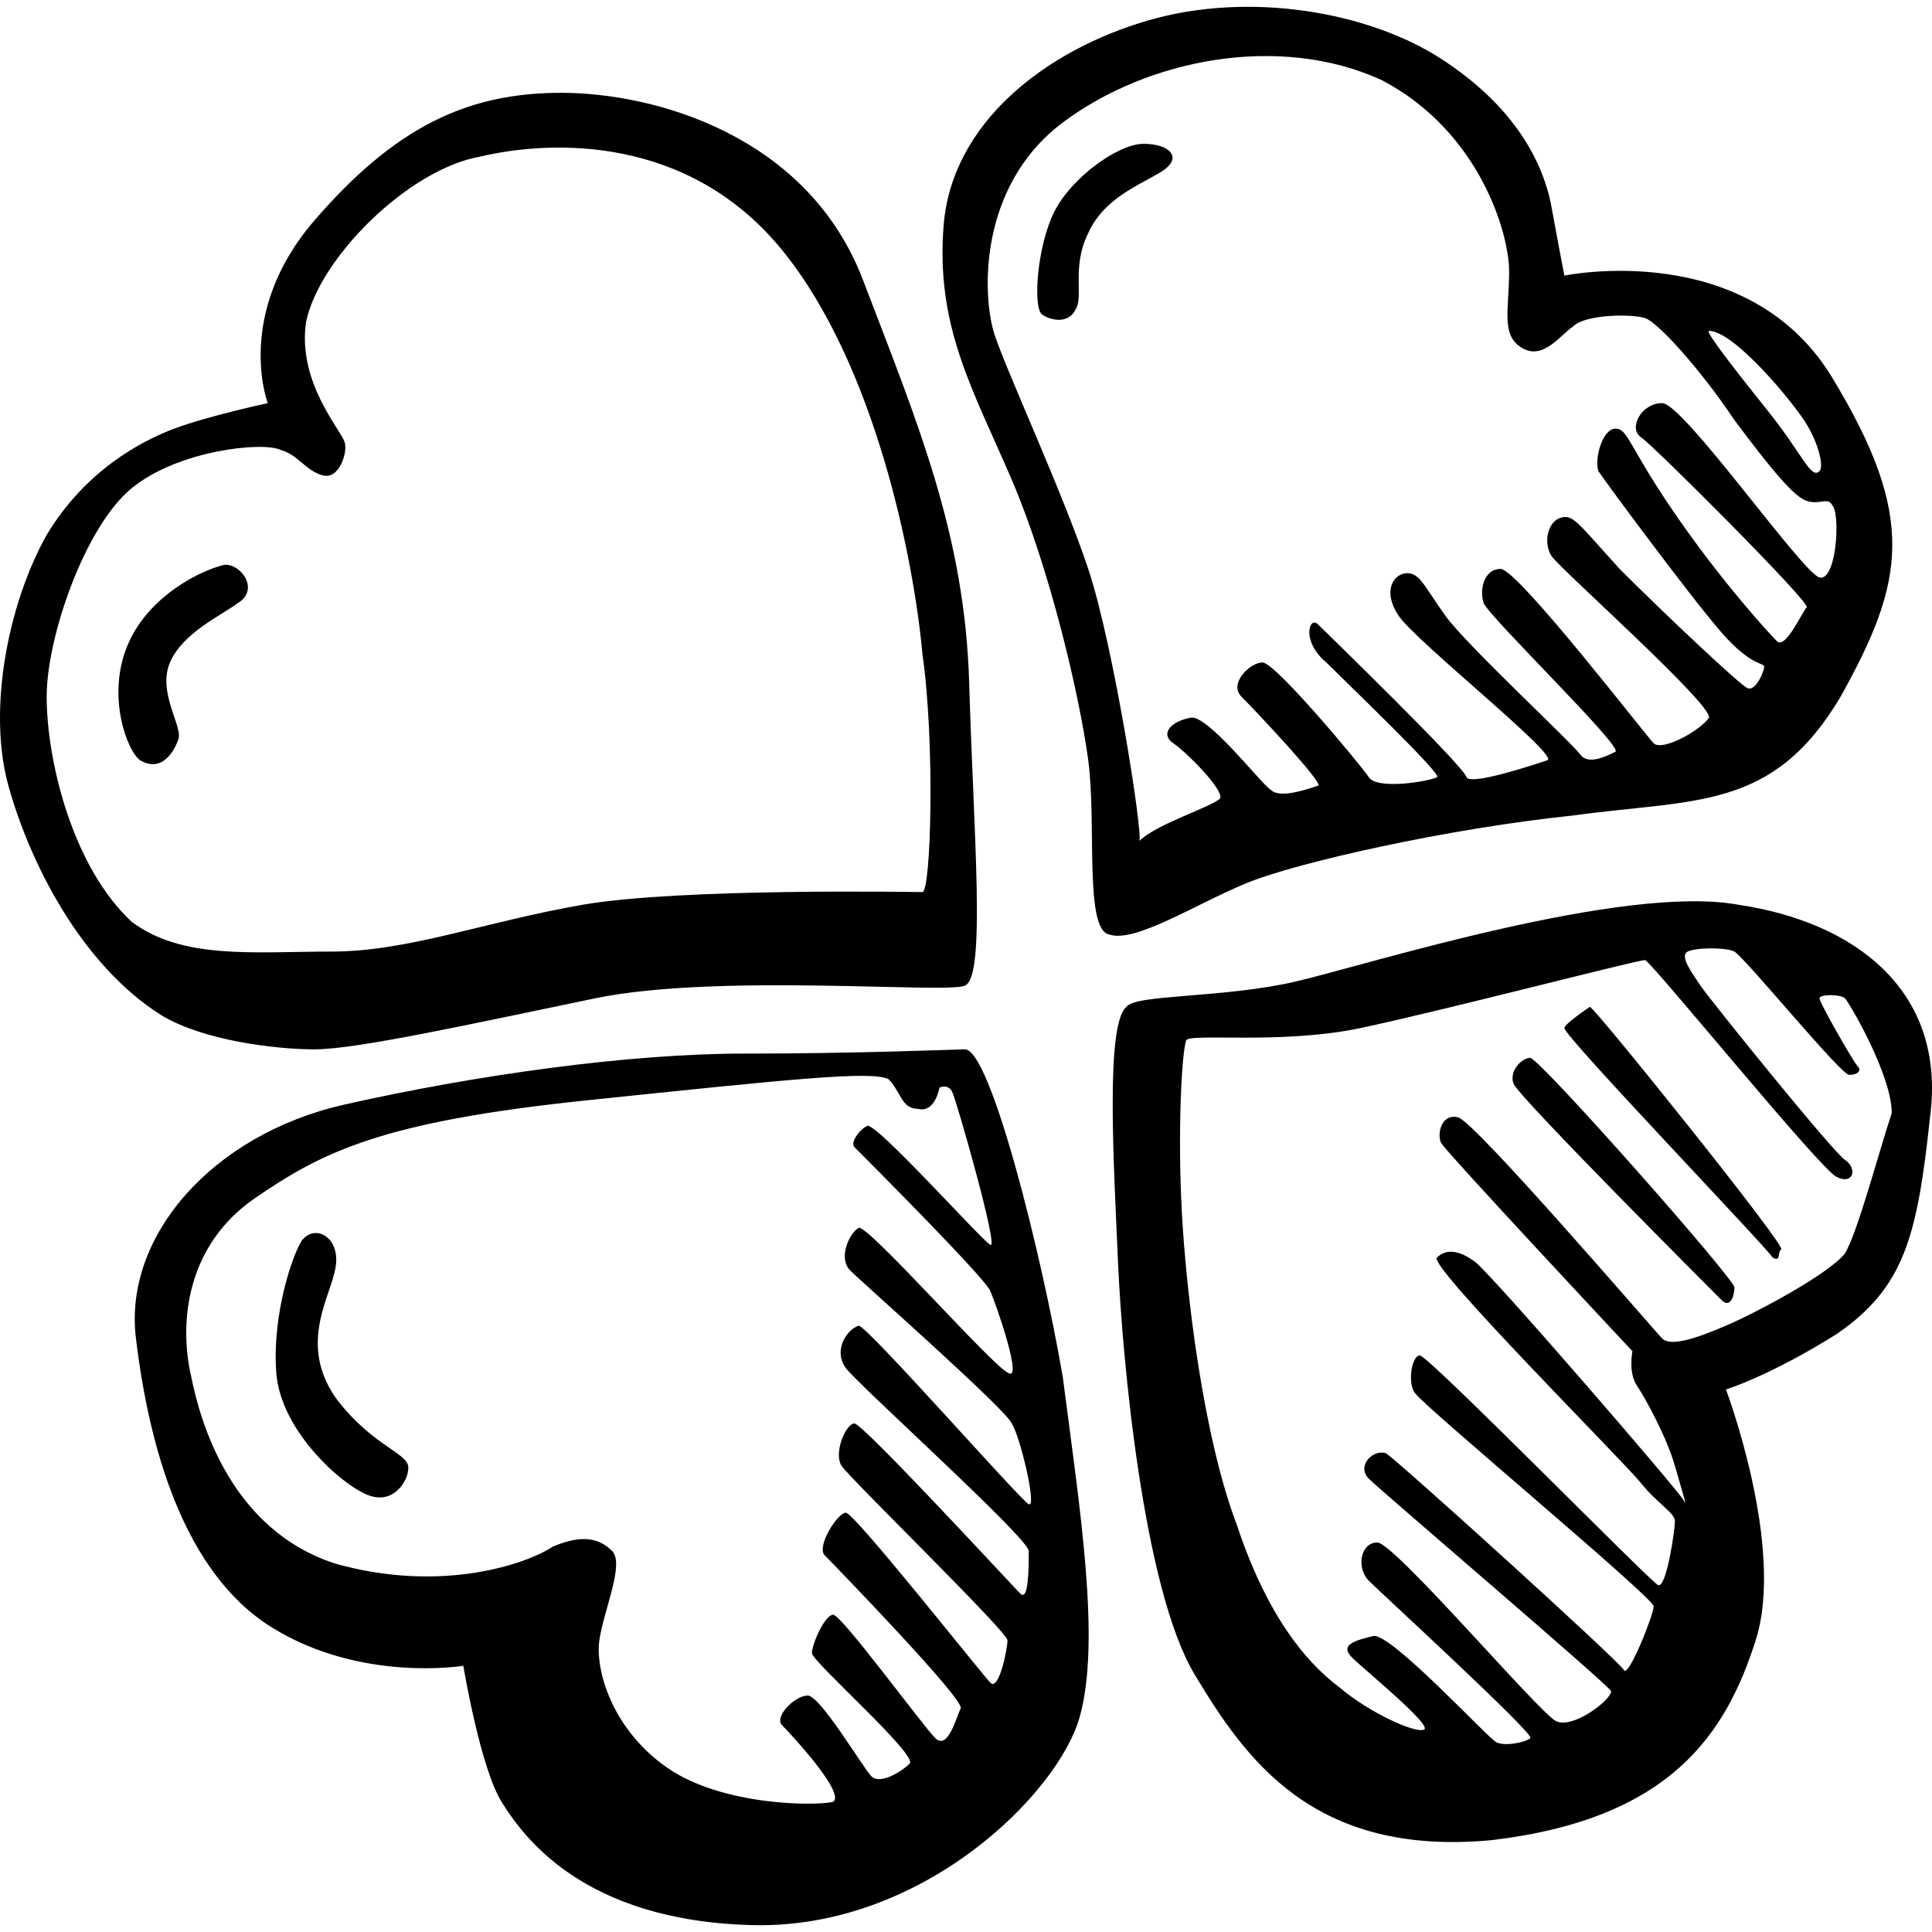 <?xml version="1.0" encoding="iso-8859-1"?>
<!-- Generator: Adobe Illustrator 18.1.1, SVG Export Plug-In . SVG Version: 6.00 Build 0)  -->
<svg version="1.1" id="Capa_1" xmlns="http://www.w3.org/2000/svg" xmlns:xlink="http://www.w3.org/1999/xlink" x="0px" y="0px"
	 viewBox="0 0 45.445 45.445" style="enable-background:new 0 0 45.445 45.445;" xml:space="preserve">
<path id="pengyou" d="M7.398,24.683c1,0,3.7-0.6,6.6-1.2s8.3-0.1,8.7-0.3c0.5-0.2,0.2-3.6,0.1-7.1s-1.2-6.1-2.5-9.5
	s-4.9-4.4-7.1-4.4s-3.9,0.8-5.8,3s-1.1,4.3-1.1,4.3s-1.4,0.3-2.2,0.6s-2.1,1-3,2.5c-0.9,1.6-1.4,4.1-0.9,5.9
	c0.5,1.8,1.7,4.2,3.6,5.4C4.798,24.483,6.498,24.683,7.398,24.683z M1.098,16.383c0-1.4,0.9-4,2-4.9s3.1-1.1,3.5-0.9
	c0.4,0.1,0.6,0.5,1,0.6s0.6-0.6,0.5-0.8c-0.1-0.3-1.1-1.4-0.9-2.8c0.3-1.5,2.4-3.6,4.1-3.9c1.7-0.4,4.9-0.5,7.1,2.2s3.1,7.3,3.3,9.5
	c0.3,2.1,0.2,5.6,0,5.6s-5.7-0.1-8,0.3c-2.3,0.4-4.1,1.1-5.9,1.1s-3.5,0.2-4.7-0.7C1.698,20.383,1.098,17.883,1.098,16.383z
	 M22.698,24.683c-0.2,0-2.5,0.1-5.2,0.1s-6.3,0.5-9.4,1.2s-5.2,3.1-4.9,5.5c0.3,2.5,1.1,5.5,3.2,6.8s4.5,0.9,4.5,0.9
	s0.4,2.4,0.9,3.2s1.9,2.8,5.9,2.9c4,0.1,7.2-3.1,7.7-4.9s0-4.9-0.4-8C24.498,29.483,23.298,24.683,22.698,24.683z M24.198,35.383
	c-0.2-0.1-3.8-4.2-4-4.2c-0.3,0.1-0.6,0.6-0.3,1c0.3,0.4,4.3,4,4.3,4.3c0,0.4,0,1.2-0.2,1s-3.7-4-3.9-4s-0.5,0.7-0.3,1
	s3.9,3.9,3.9,4.1s-0.2,1.2-0.4,1s-3.2-4-3.4-4c-0.2,0-0.7,0.8-0.5,1s3.3,3.4,3.2,3.6s-0.3,1-0.6,0.7c-0.3-0.3-2.2-2.9-2.4-2.9
	c-0.2,0-0.5,0.7-0.5,0.9s2.5,2.4,2.3,2.6c-0.2,0.2-0.7,0.5-0.9,0.3s-1.2-1.9-1.5-1.9s-0.8,0.5-0.6,0.7s1.5,1.6,1.2,1.8
	c-0.4,0.1-2.6,0.1-3.9-0.8c-1.3-0.9-1.7-2.3-1.6-3s0.6-1.8,0.3-2.1s-0.7-0.4-1.4-0.1c-0.6,0.4-2.6,1.1-5.1,0.4
	c-2.5-0.8-3.2-3.4-3.4-4.4c-0.3-1.3-0.1-3.1,1.5-4.2c1.6-1.1,3-1.8,7.8-2.3s6.7-0.7,7.1-0.5c0.3,0.3,0.3,0.7,0.7,0.7
	c0.4,0.1,0.5-0.5,0.5-0.5s0.2-0.1,0.3,0.1s1.1,3.7,0.9,3.6s-2.7-2.9-2.9-2.8c-0.2,0.1-0.4,0.4-0.3,0.5c0.2,0.2,3.2,3.2,3.2,3.4
	c0.1,0.2,0.8,2.2,0.4,1.9c-0.4-0.2-3.3-3.5-3.5-3.4s-0.5,0.7-0.2,1s3.7,3.3,3.8,3.6C23.998,33.783,24.398,35.483,24.198,35.383z
	 M29.298,20.783c1.2-0.5,4.8-1.3,7.7-1.6c2.9-0.4,4.7-0.1,6.3-2.8c1.5-2.7,1.8-4.2-0.2-7.5s-6.3-2.4-6.3-2.4s-0.1-0.5-0.3-1.6
	s-0.9-2.4-2.6-3.5s-4.5-1.6-6.9-0.9c-2.4,0.7-4.6,2.4-4.8,4.8s0.7,3.9,1.6,6s1.6,5.1,1.8,6.6c0.2,1.5-0.1,4,0.5,4.1
	C26.698,22.183,28.098,21.283,29.298,20.783z M40.198,7.783c0.6,0,2,1.7,2.3,2.2s0.4,1,0.3,1.1c-0.2,0.2-0.4-0.4-1.2-1.4
	C40.798,8.683,40.098,7.783,40.198,7.783z M25.598,13.383c-0.6-1.8-1.9-4.6-2.2-5.5s-0.4-3.5,1.6-5s5.1-2.1,7.5-1
	c2.3,1.2,3,3.6,3,4.5s-0.2,1.5,0.3,1.8c0.5,0.3,0.9-0.3,1.2-0.5c0.3-0.3,1.4-0.3,1.7-0.2s1.3,1.2,2.1,2.4c0.9,1.2,1.4,1.8,1.7,1.9
	c0.3,0.1,0.5-0.1,0.6,0.1c0.2,0.2,0.1,1.8-0.3,1.7s-3.2-4.1-3.7-4.1s-0.8,0.6-0.5,0.8s4,3.9,3.9,4s-0.5,1-0.7,0.8s-1.3-1.4-2.4-3
	s-1.1-2-1.4-2s-0.5,0.7-0.4,1c0.2,0.3,2.2,3,2.9,3.8c0.7,0.8,1,0.7,1,0.8s-0.2,0.6-0.4,0.5s-1.9-1.7-3-2.8c-1-1.1-1.1-1.3-1.4-1.2
	s-0.4,0.6-0.2,0.9s3.8,3.5,3.7,3.8c-0.2,0.3-1.1,0.8-1.3,0.6s-3.2-4.1-3.6-4.1s-0.5,0.5-0.4,0.8s3.3,3.4,3.1,3.5
	c-0.2,0.1-0.6,0.3-0.8,0.1c-0.1-0.2-2.7-2.6-3.2-3.3s-0.6-1-0.9-1s-0.6,0.4-0.2,1s3.8,3.3,3.5,3.4s-1.8,0.6-1.9,0.4
	c-0.1-0.3-3.3-3.4-3.5-3.6s-0.4,0.4,0.2,0.9c0.5,0.5,2.8,2.7,2.6,2.7c-0.2,0.1-1.4,0.3-1.6,0c-0.2-0.3-2.2-2.7-2.5-2.7
	s-0.8,0.5-0.5,0.8s2,2.1,1.8,2.1c-0.3,0.1-0.9,0.3-1.1,0.1c-0.2-0.1-1.5-1.8-1.9-1.7c-0.5,0.1-0.7,0.4-0.4,0.6
	c0.3,0.2,1.2,1.1,1.1,1.3c-0.2,0.2-1.5,0.6-1.9,1C26.898,19.683,26.198,15.183,25.598,13.383z M40.898,21.283
	c-2.7-0.5-8.7,1.4-10.4,1.8c-1.7,0.4-3.8,0.3-4,0.6c-0.5,0.4-0.3,3.7-0.2,6c0.1,2.3,0.6,7.7,1.8,9.7c1.2,2,2.8,4.3,7,3.9
	c4.2-0.5,5.5-2.5,6.2-4.7s-0.7-5.9-0.7-5.9s1-0.3,2.6-1.3c1.6-1.1,1.9-2.3,2.2-5.1C45.798,23.283,43.598,21.683,40.898,21.283z
	 M43.398,29.483c-0.4,0.5-2.1,1.4-2.8,1.7c-0.7,0.3-1.3,0.5-1.5,0.3s-4.4-5.1-4.8-5.2c-0.4-0.1-0.5,0.4-0.4,0.6s4.5,4.9,4.5,4.9
	s-0.1,0.5,0.1,0.8s0.7,1.2,0.9,1.9c0.2,0.7,0.3,1,0.2,0.8s-4.5-5.3-4.9-5.6s-0.7-0.3-0.9-0.1c-0.2,0.2,4.4,4.8,4.8,5.3
	s0.8,0.7,0.8,0.9s-0.2,1.6-0.4,1.5c-0.2-0.1-5.4-5.4-5.6-5.4s-0.3,0.7-0.1,0.9c0.2,0.3,5.6,4.8,5.6,5s-0.6,1.7-0.7,1.5
	s-5.4-5-5.6-5.1c-0.3-0.1-0.7,0.3-0.4,0.6c0.3,0.3,5.7,4.9,5.7,5c0,0.2-0.9,0.9-1.3,0.7s-3.8-4.2-4.2-4.2c-0.4,0-0.5,0.6-0.2,0.9
	c0.3,0.3,3.9,3.6,3.8,3.7s-0.6,0.2-0.8,0.1s-2.5-2.6-2.9-2.5c-0.4,0.1-0.8,0.2-0.5,0.5c0.3,0.3,1.9,1.6,1.7,1.7
	c-0.2,0.1-1.3-0.4-2-1c-0.8-0.6-1.7-1.7-2.4-3.8c-0.8-2.1-1.2-5.5-1.3-7.4s0-3.7,0.1-4c0-0.2,2.2,0.1,4.1-0.3
	c1.9-0.4,6.5-1.6,6.7-1.6c0.2,0.1,4.1,4.9,4.5,5.1c0.4,0.2,0.5-0.2,0.2-0.4s-3.2-3.8-3.4-4.1c-0.2-0.3-0.5-0.7-0.3-0.8
	s0.9-0.1,1.1,0c0.3,0.2,2.5,2.9,2.7,2.9s0.3-0.1,0.2-0.2s-0.9-1.5-0.9-1.6s0.5-0.1,0.6,0s1.1,1.8,1.1,2.7
	C44.198,27.083,43.698,28.983,43.398,29.483z M7.898,32.883c-0.9-1.3-0.1-2.4,0-3.1s-0.5-1-0.8-0.6c-0.2,0.3-0.7,1.7-0.6,3.1
	s1.6,2.7,2.2,2.9s0.9-0.4,0.9-0.6C9.698,34.183,8.798,34.083,7.898,32.883z M5.298,13.283c-0.5,0.1-1.8,0.7-2.3,1.9s0,2.5,0.3,2.7
	c0.5,0.3,0.8-0.2,0.9-0.5s-0.5-1.1-0.2-1.8s1.2-1.1,1.6-1.4C6.098,13.883,5.698,13.283,5.298,13.283z M26.898,3.383
	c-0.6,0-1.7,0.8-2.1,1.6s-0.5,2.2-0.3,2.4c0.1,0.1,0.6,0.3,0.8-0.1c0.2-0.3-0.1-1,0.3-1.8c0.4-0.9,1.4-1.2,1.8-1.5
	S27.498,3.383,26.898,3.383z M37.398,23.683c0,0-0.6,0.4-0.6,0.5c0,0.2,4.8,5.2,4.9,5.4c0.2,0.1,0.1-0.1,0.2-0.2
	S37.498,23.683,37.398,23.683z M35.998,24.883c-0.2,0-0.5,0.3-0.4,0.6s4.7,4.9,4.9,5.1s0.3-0.1,0.3-0.3S36.298,24.983,35.998,24.883
	z"/>
<g>
</g>
<g>
</g>
<g>
</g>
<g>
</g>
<g>
</g>
<g>
</g>
<g>
</g>
<g>
</g>
<g>
</g>
<g>
</g>
<g>
</g>
<g>
</g>
<g>
</g>
<g>
</g>
<g>
</g>
</svg>
